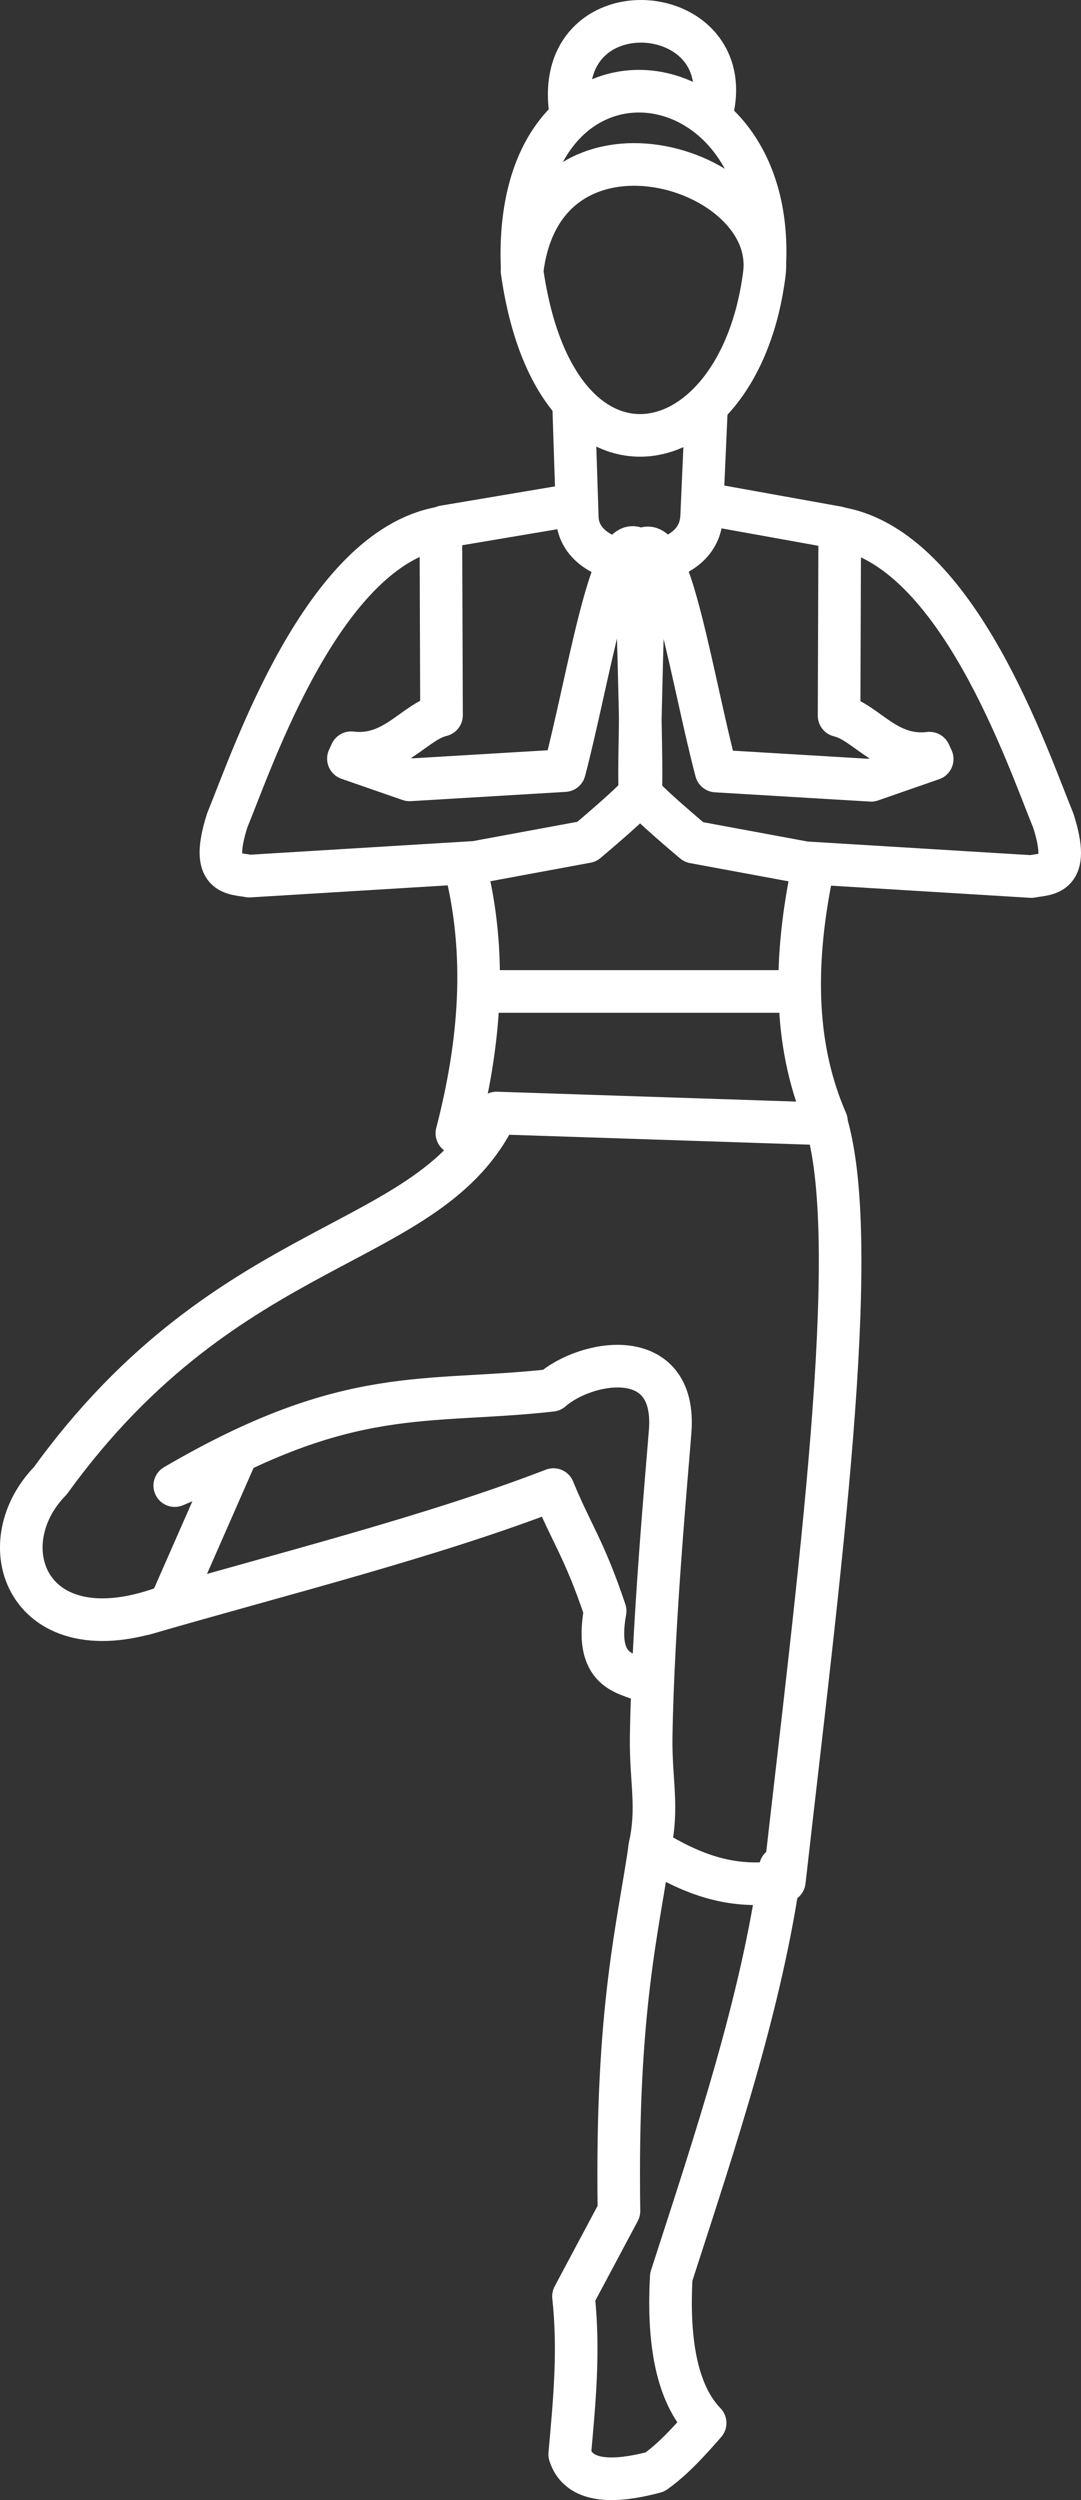 <?xml version="1.0" encoding="UTF-8" standalone="no"?>
<!-- Created with Inkscape (http://www.inkscape.org/) -->

<svg
   width="38.148mm"
   height="88.174mm"
   viewBox="0 0 38.148 88.174"
   version="1.1"
   id="svg1"
   xml:space="preserve"
   inkscape:version="1.3.2 (091e20e, 2023-11-25, custom)"
   sodipodi:docname="drawing.svg"
   xmlns:inkscape="http://www.inkscape.org/namespaces/inkscape"
   xmlns:sodipodi="http://sodipodi.sourceforge.net/DTD/sodipodi-0.dtd"
   xmlns="http://www.w3.org/2000/svg"
   xmlns:svg="http://www.w3.org/2000/svg"><rect x="0" y="0" width="38.148" height="88.174" fill="#333333" stroke="none"/><sodipodi:namedview
     id="namedview1"
     pagecolor="#ffffff"
     bordercolor="#000000"
     borderopacity="0.25"
     inkscape:showpageshadow="2"
     inkscape:pageopacity="0.0"
     inkscape:pagecheckerboard="0"
     inkscape:deskcolor="#d1d1d1"
     inkscape:document-units="mm"
     inkscape:zoom="16.912312"
     inkscape:cx="236.30714"
     inkscape:cy="869.5736"
     inkscape:window-width="2560"
     inkscape:window-height="1017"
     inkscape:window-x="1912"
     inkscape:window-y="564"
     inkscape:window-maximized="1"
     inkscape:current-layer="layer1" /><defs
     id="defs1" /><g
     inkscape:label="Layer 1"
     inkscape:groupmode="layer"
     id="layer1"
     transform="translate(-25.665,-201.877)"><path
       style="fill:none;stroke:#ffffff;stroke-width:1.503;stroke-linecap:round;stroke-linejoin:round;stroke-dasharray:none;stroke-opacity:1;paint-order:stroke markers fill"
       d="m 55.299,220.51 c 4.155,0.731 6.63,8.101 7.537,10.309 0.643,2.012 -0.239,1.858 -0.774,1.971 l -7.986,-0.487 -3.925,-0.726 c 0,0 -1.882,-1.573 -1.903,-1.77 -0.073,-0.699 0.177,-8.584 0.177,-8.584 0.902,-0.418 1.686,4.709 2.512,7.846 l 5.468,0.327 2.157,-0.749 -0.096,-0.208 c -1.512,0.185 -2.238,-1.101 -3.19,-1.323 z"
       id="path1"
       sodipodi:nodetypes="cccccsccccccc" /><path
       style="fill:none;stroke:#ffffff;stroke-width:1.503;stroke-linecap:round;stroke-linejoin:round;stroke-dasharray:none;stroke-opacity:1;paint-order:stroke markers fill"
       d="m 41.223,220.495 c -4.155,0.731 -6.63,8.101 -7.537,10.309 -0.643,2.012 0.239,1.858 0.774,1.971 l 7.986,-0.487 3.925,-0.726 c 0,0 1.882,-1.573 1.903,-1.77 0.073,-0.699 -0.177,-8.584 -0.177,-8.584 -0.902,-0.418 -1.686,4.709 -2.512,7.846 l -5.468,0.327 -2.157,-0.749 0.096,-0.208 c 1.512,0.185 2.238,-1.101 3.19,-1.323 z"
       id="path1-6"
       sodipodi:nodetypes="cccccsccccccc" /><path
       style="fill:none;stroke:#ffffff;stroke-width:1.503;stroke-linecap:round;stroke-linejoin:round;stroke-dasharray:none;stroke-opacity:1;paint-order:stroke markers fill"
       d="m 54.836,241.514 c 1.275,4.387 -0.28,15.984 -1.492,26.708 -1.947,0.336 -3.394,-0.331 -4.758,-1.16 0.327,-1.481 0.036,-2.341 0.059,-3.933 0.058,-3.962 0.564,-9.386 0.67,-10.783 0.233,-3.065 -2.958,-2.511 -4.187,-1.437 -4.428,0.499 -7.126,-0.249 -13.296,3.361 l 2.077,-0.89 -2.247,5.112 c -4.939,1.919 -6.494,-2.066 -4.223,-4.391 6.347,-8.772 13.415,-8.072 15.749,-12.971 z"
       id="path1-5"
       sodipodi:nodetypes="cccssccccccc" /><path
       style="fill:none;stroke:#ffffff;stroke-width:1.503;stroke-linecap:round;stroke-linejoin:round;stroke-dasharray:none;stroke-opacity:1;paint-order:stroke markers fill"
       d="m 41.788,241.844 c 0.818,-3.158 1.095,-6.326 0.266,-9.514"
       id="path2"
       sodipodi:nodetypes="cc" /><path
       style="fill:none;stroke:#ffffff;stroke-width:1.503;stroke-linecap:round;stroke-linejoin:round;stroke-dasharray:none;stroke-opacity:1;paint-order:stroke markers fill"
       d="m 54.31,232.684 c -0.683,3.372 -0.567,6.252 0.52,8.739"
       id="path3"
       sodipodi:nodetypes="cc" /><path
       style="fill:none;stroke:#ffffff;stroke-width:1.503;stroke-linecap:round;stroke-linejoin:round;stroke-dasharray:none;stroke-opacity:1;paint-order:stroke markers fill"
       d="m 53.801,236.843 -10.952,-3e-5"
       id="path5"
       sodipodi:nodetypes="cc" /><path
       style="fill:none;stroke:#ffffff;stroke-width:1.503;stroke-linecap:round;stroke-linejoin:round;stroke-dasharray:none;stroke-opacity:1;paint-order:stroke markers fill"
       d="m 41.335,220.452 4.442,-0.748"
       id="path6"
       sodipodi:nodetypes="cc" /><path
       style="fill:none;stroke:#ffffff;stroke-width:1.503;stroke-linecap:round;stroke-linejoin:round;stroke-dasharray:none;stroke-opacity:1;paint-order:stroke markers fill"
       d="m 55.24,220.487 -4.592,-0.826"
       id="path7"
       sodipodi:nodetypes="cc" /><path
       style="fill:none;stroke:#ffffff;stroke-width:1.503;stroke-linecap:round;stroke-linejoin:round;stroke-dasharray:none;stroke-opacity:1;paint-order:stroke markers fill"
       d="m 45.776,205.651 c -0.47,-4.324 5.985,-3.781 5.015,0.183"
       id="path8"
       sodipodi:nodetypes="cc" /><path
       style="fill:none;stroke:#ffffff;stroke-width:1.503;stroke-linecap:round;stroke-linejoin:round;stroke-dasharray:none;stroke-opacity:1;paint-order:stroke markers fill"
       d="m 44.095,211.418 c -0.425,-8.816 8.85,-7.933 8.564,-0.337"
       id="path9"
       sodipodi:nodetypes="cc" /><path
       style="fill:none;stroke:#ffffff;stroke-width:1.503;stroke-linecap:round;stroke-linejoin:round;stroke-dasharray:none;stroke-opacity:1;paint-order:stroke markers fill"
       d="m 30.77,258.791 c 4.904,-1.421 10.113,-2.717 14.425,-4.381 0.627,1.536 1.093,2.092 1.825,4.281 -0.421,2.341 0.941,2.168 1.516,2.544"
       id="path10"
       sodipodi:nodetypes="cccc" /><path
       style="fill:none;stroke:#ffffff;stroke-width:1.503;stroke-linecap:round;stroke-linejoin:round;stroke-dasharray:none;stroke-opacity:1;paint-order:stroke markers fill"
       d="m 48.61,266.928 c -0.405,2.873 -1.211,5.714 -1.102,12.925 l -1.605,3.009 c 0.212,1.957 0.026,3.761 -0.133,5.575 0.275,0.872 1.273,1.083 3.009,0.619 0.629,-0.445 1.203,-1.075 1.77,-1.726 -0.975,-1.011 -1.325,-2.789 -1.195,-5.155 1.567,-4.844 3.198,-9.696 3.85,-14.425"
       id="path23"
       sodipodi:nodetypes="cccccccc" /><path
       style="fill:none;stroke:#ffffff;stroke-width:1.503;stroke-linecap:round;stroke-linejoin:round;stroke-dasharray:none;stroke-opacity:1;paint-order:stroke markers fill"
       d="m 45.914,216.345 0.124,3.787 c 0.067,2.037 4.289,2.17 4.387,-0.035 l 0.168,-3.775"
       id="path24"
       sodipodi:nodetypes="cssc" /><path
       style="fill:none;stroke:#ffffff;stroke-width:1.503;stroke-linecap:round;stroke-linejoin:round;stroke-dasharray:none;stroke-opacity:1;paint-order:stroke markers fill"
       d="m 44.089,211.444 c 1.184,8.35 7.668,7.026 8.548,0.101 0.487,-3.837 -7.822,-6.288 -8.548,-0.101 z"
       id="path25"
       sodipodi:nodetypes="csc"
       inkscape:export-filename="Activeyoga.svg"
       inkscape:export-xdpi="96"
       inkscape:export-ydpi="96" /></g></svg>

